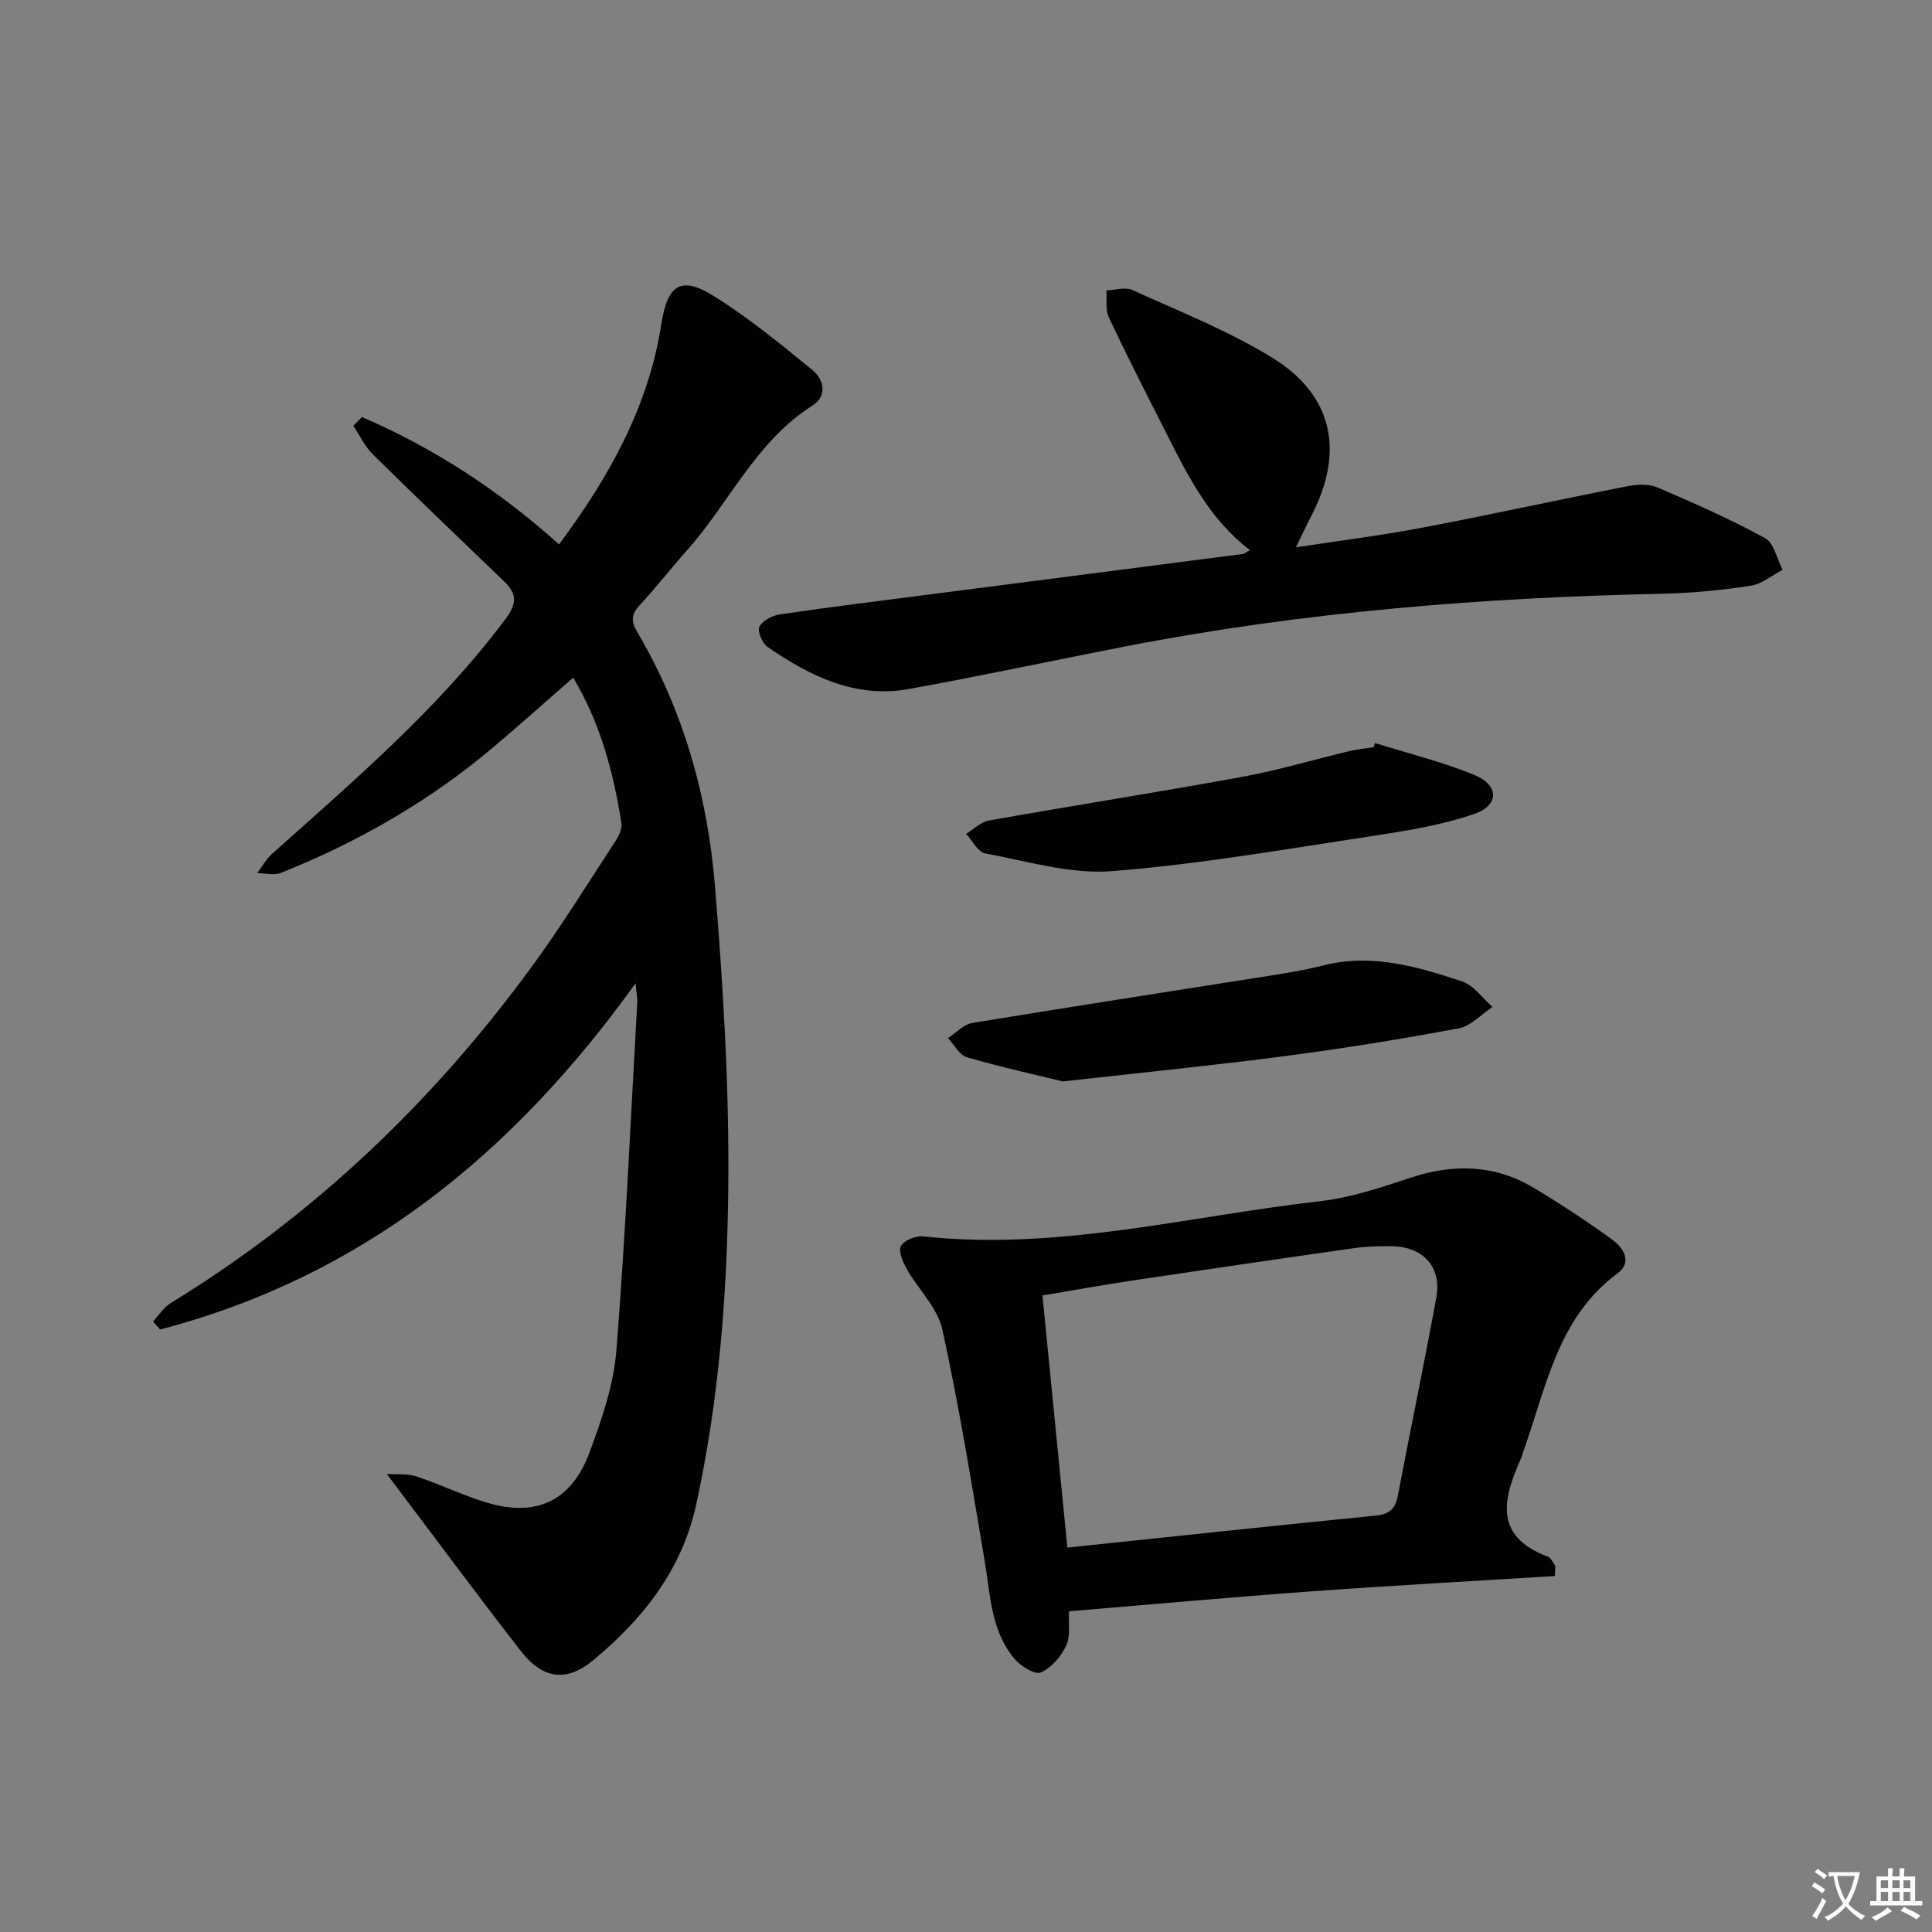 <svg enable-background="new 0 0 400 400" viewBox="0 0 400 400" xmlns="http://www.w3.org/2000/svg"><rect x="0" y="0" width="400" height="400" fill="#808080" stroke="none"/><path d="m377.9 391.2c-.2.3-.4.5-.6.8-.7-.6-1.4-1-2.2-1.5.2-.3.4-.5.5-.8.6.4 1.4.8 2.3 1.5zm-1.8 6.1c-.2-.2-.5-.4-.9-.6.4-.6.8-1.2 1.2-1.9s.7-1.3.9-1.9c.3.3.5.5.8.7-.7 1.3-1.4 2.6-2 3.7zm2.2-9c-.3.3-.5.5-.6.8-.6-.6-1.3-1.1-2-1.5.3-.3.5-.5.6-.7.6.5 1.3.9 2 1.4zm.3.2v-.9h2 4.5c-.3 1.3-.6 2.5-1 3.6s-.9 2.1-1.4 3c.4.5 1 1 1.6 1.4s1.2.8 1.9 1.1c-.3.2-.5.4-.8.8-.4-.3-1-.7-1.6-1.2s-1.2-1.1-1.6-1.6c-.5.6-1.1 1.1-1.7 1.6s-1.4.9-2.1 1.4c-.1-.3-.3-.5-.7-.8.6-.2 1.2-.5 1.9-1s1.4-1.1 2-1.8c-.5-.8-.9-1.6-1.2-2.5s-.6-2-.8-3.2c-.4.1-.7.1-1 .1zm2.5 2.7c.3 1 .7 1.7 1 2.2.3-.5.6-1.1 1-2s.6-1.9.9-3h-3.2-.4c.1.9.3 1.8.7 2.8z" fill="#fbfafc"/><path d="m396.5 388.5v1.5 3.6h1.5v.9c-.4 0-1 0-1.7 0h-7.9c-.5 0-.9 0-1.2 0v-.9h1.3v-3.5c0-.7 0-1.2 0-1.6h2.4c0-.8 0-1.4 0-1.7h1c0 .3-.1.8-.1 1.7h1.5c0-.8 0-1.4 0-1.7h1c0 .3-.1.9-.1 1.7zm-8.2 9.2c-.2-.3-.5-.5-.8-.8.8-.3 1.4-.6 1.9-.9s1-.7 1.4-1.1c.3.3.6.5.9.8-1.6 1-2.8 1.6-3.4 2zm2.6-6.8v-1.6h-1.5v1.6zm0 2.7v-1.9h-1.5v1.9zm2.4-2.7v-1.6h-1.5v1.6zm0 2.7v-1.9h-1.5v1.9zm.2 2 .7-.8c.4.2.9.5 1.6.8s1.3.7 1.8 1c-.3.3-.5.5-.8.8-.4-.3-1.5-1-3.3-1.8zm2-4.7v-1.6h-1.4v1.6zm0 2.7v-1.9h-1.4v1.9z" fill="#fbfafc"/><g fill="#010103"><path d="m131.59 203.57c-25.52 35.57-56.89 60.83-98.45 71.69-.48-.56-.97-1.12-1.45-1.68 1.21-1.28 2.21-2.91 3.66-3.8 29.64-18.16 54.31-41.68 74.76-69.66 6.17-8.44 11.68-17.36 17.4-26.11.68-1.05 1.33-2.53 1.14-3.67-1.65-10.36-4.25-20.43-9.98-30.04-5.62 4.9-11.01 9.74-16.54 14.41-13.2 11.14-27.99 19.64-44 26.02-1.4.56-3.23.04-4.87.03 1-1.32 1.8-2.85 3.02-3.94 17.13-15.31 34.62-30.23 48.49-48.81 2.33-3.12 2.17-5.16-.33-7.57-9.09-8.77-18.24-17.48-27.23-26.34-1.67-1.65-2.71-3.94-4.04-5.94.58-.61 1.17-1.21 1.75-1.82 14.94 6.42 28.43 15.24 40.82 26.37 10.29-13.83 18.52-28.46 21.19-45.64 1.25-8.07 4-10.04 10.78-5.82 7.25 4.51 13.93 9.99 20.55 15.42 2.36 1.93 3.07 5.33-.05 7.3-11.72 7.41-17.2 20.13-26 30-3.32 3.72-6.38 7.69-9.78 11.33-1.82 1.95-1.77 3.41-.45 5.64 9.54 16.17 14.52 33.95 16.04 52.43 1.71 20.86 2.98 41.84 2.76 62.76-.23 21.89-1.94 43.8-6.63 65.33-2.95 13.55-11 23.69-21.29 32.24-5.58 4.64-10.49 3.96-15.05-1.9-9.16-11.78-18.03-23.79-27.74-36.64 2.21.16 4.31-.09 6.12.51 4.87 1.62 9.54 3.89 14.44 5.38 10.31 3.14 17.64-.19 21.42-10.33 2.53-6.8 4.99-13.95 5.56-21.09 1.91-24.02 2.97-48.1 4.33-72.16.03-.95-.18-1.89-.35-3.9z"/><path d="m321.92 326.3c-16.74 1.04-33.49 1.95-50.22 3.16-16.71 1.21-33.41 2.73-50.37 4.14-.15 2.59.35 5.17-.57 7.08-1.09 2.26-3.09 4.65-5.29 5.59-1.23.53-4.18-1.34-5.47-2.88-4.85-5.79-4.94-13.16-6.13-20.19-2.71-16.01-5.29-32.07-8.76-47.92-.99-4.51-4.99-8.33-7.4-12.59-.8-1.42-1.77-3.7-1.17-4.73.69-1.19 3.09-2.15 4.61-1.98 27.88 3.02 54.86-4.18 82.18-7.29 6.36-.72 12.63-2.85 18.77-4.87 8.87-2.93 17.36-2.72 25.42 2.1 5.55 3.32 10.98 6.88 16.2 10.68 2.33 1.69 4.39 4.65 1.13 7.07-12.58 9.33-14.76 23.98-19.62 37.28-.06.15-.04.34-.11.49-3.72 8.38-6.35 16.45 5.39 20.88.64.24 1.01 1.24 1.5 1.89-.04.69-.06 1.39-.09 2.09zm-100.93-5.89c21.95-2.3 42.91-4.54 63.89-6.63 2.8-.28 4.02-1.41 4.53-4.12 2.6-13.68 5.46-27.32 7.96-41.01 1.16-6.34-2.71-10.56-9.28-10.63-2.49-.03-5.01.01-7.47.36-15.44 2.19-30.88 4.45-46.3 6.76-6.13.92-12.22 2.02-18.49 3.07 1.76 17.8 3.44 34.76 5.16 52.2z"/><path d="m258.79 113.9c-8.48-6.47-12.94-15.55-17.49-24.55-3.97-7.84-7.98-15.67-11.72-23.63-.75-1.59-.38-3.72-.52-5.6 1.82-.06 3.92-.75 5.41-.07 9.79 4.46 19.92 8.45 29.03 14.07 12.48 7.71 14.85 19.37 8.13 32.4-.98 1.9-1.88 3.84-3.32 6.8 9.27-1.42 17.73-2.47 26.09-4.06 14.19-2.7 28.3-5.8 42.48-8.58 2.01-.39 4.44-.54 6.23.22 7.56 3.23 15.11 6.57 22.32 10.5 1.86 1.01 2.46 4.32 3.64 6.58-2.21 1.14-4.32 2.95-6.64 3.3-6.06.91-12.21 1.52-18.34 1.65-37.28.79-74.33 3.77-110.97 10.88-14.98 2.91-29.91 6.12-44.93 8.84-11.08 2.01-20.49-2.66-29.27-8.71-1.1-.76-2.16-3.26-1.7-4.18.64-1.27 2.67-2.33 4.24-2.56 10.68-1.56 21.39-2.89 32.09-4.27 21.24-2.74 42.48-5.47 63.71-8.23.42-.06.81-.42 1.53-.8z"/><path d="m220.05 223.9c-5.5-1.35-12.75-2.94-19.86-5.01-1.56-.45-2.62-2.59-3.92-3.96 1.66-1.08 3.21-2.83 5-3.13 20.79-3.43 41.62-6.62 62.43-9.92 3.44-.55 6.89-1.14 10.26-2 10.02-2.53 19.47.22 28.76 3.32 2.41.81 4.21 3.47 6.28 5.28-2.32 1.53-4.47 3.96-6.99 4.43-11.9 2.22-23.87 4.16-35.87 5.73-14.66 1.93-29.37 3.38-46.09 5.26z"/><path d="m284.7 153.84c6.9 2.17 13.99 3.89 20.65 6.65 5.03 2.09 5.04 6.23-.06 8-6.5 2.26-13.45 3.42-20.3 4.46-18.22 2.76-36.43 5.96-54.77 7.41-8.63.68-17.57-2.07-26.3-3.69-1.49-.28-2.6-2.64-3.89-4.03 1.56-.95 3.02-2.46 4.7-2.76 17.49-3.1 35.03-5.85 52.5-9.05 7.49-1.37 14.83-3.58 22.25-5.35 1.6-.38 3.26-.53 4.89-.78.11-.29.22-.57.33-.86z"/></g></svg>